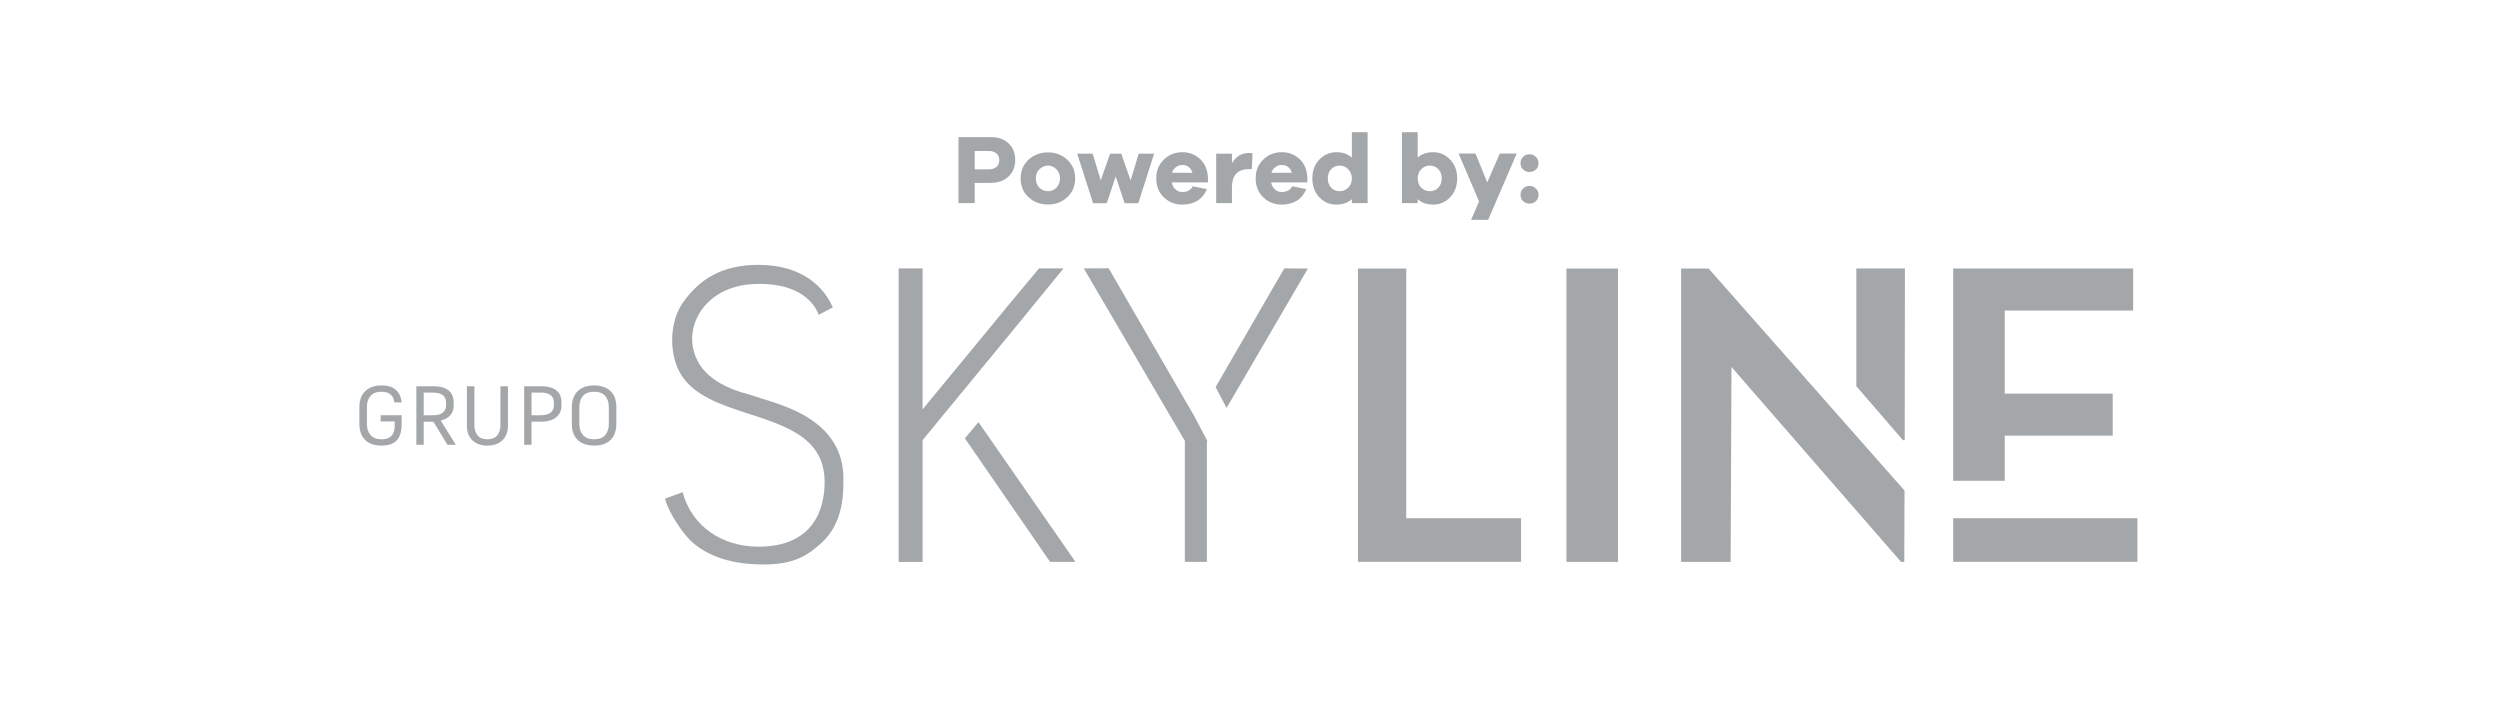 <svg width="320" height="90" viewBox="0 0 320 90" fill="none" xmlns="http://www.w3.org/2000/svg">
<g opacity="0.5">
<path d="M100.176 51.905L99.174 51.542L95.768 50.456C93.133 49.802 90.884 48.571 89.701 46.871C86.858 42.785 89.654 36.604 96.608 36.349C102.608 36.13 104.394 39.121 104.784 40.299L106.597 39.351C105.622 37.041 102.964 33.898 97.089 33.898C92.358 33.898 89.522 35.78 87.459 38.667C85.638 41.216 85.697 45.059 86.885 47.429C87.472 48.6 88.422 49.605 89.736 50.44C95.282 53.966 105.526 53.565 105.553 61.658C105.565 65.105 104.162 69.973 97.087 69.973C92.39 69.973 88.547 67.347 87.378 62.999L85.128 63.823C85.513 65.536 87.482 68.448 88.698 69.484C90.817 71.286 93.787 72.253 97.728 72.253C101.669 72.253 103.438 71.1 105.286 69.358C107.133 67.619 107.957 65.07 107.957 61.908C107.957 60.239 108.339 54.879 100.179 51.905H100.176Z" fill="#4A4F54"/>
<path d="M155.596 49.546L157.003 52.217L167.409 34.374L164.383 34.356L155.596 49.546Z" fill="#4A4F54"/>
<path d="M152.967 53.446L152.92 53.363L141.91 34.337L138.724 34.356L151.66 56.433V71.923H154.483V56.538L154.525 56.468L154.541 56.438L153.144 53.791L152.967 53.446Z" fill="#4A4F54"/>
<path d="M123.505 56.108L134.411 71.923H137.665L125.243 54.031L123.505 56.108Z" fill="#4A4F54"/>
<path d="M136.13 34.356H132.993L128.616 39.611L128.619 39.616L126.902 41.702L118.093 52.393V34.356H115.027V71.924H118.093V56.338L130.439 41.326L136.13 34.356Z" fill="#4A4F54"/>
<path d="M273.587 66.331H250.009V71.912H273.587V66.331Z" fill="#4A4F54"/>
<path d="M207.102 34.373H200.505V71.923H207.102V34.373Z" fill="#4A4F54"/>
<path d="M215.183 34.373V71.923H221.522L221.63 46.974L243.331 71.923H243.748L243.78 62.792L218.7 34.373H215.183Z" fill="#4A4F54"/>
<path d="M237.61 49.433L243.576 56.347H243.804L243.831 34.366H237.61V49.433Z" fill="#4A4F54"/>
<path d="M256.608 55.768H270.428V50.383H256.608V39.753H273.043V34.366H250.009V61.543H256.608V55.768Z" fill="#4A4F54"/>
<path d="M180.002 66.332V34.374H173.818V66.332V71.913H194.564H194.694V66.332H194.564H180.002Z" fill="#4A4F54"/>
<path d="M47.423 50.681C47.73 50.324 48.187 50.144 48.795 50.144C49.316 50.144 49.711 50.257 49.978 50.482C50.245 50.706 50.415 51.048 50.487 51.504H51.408C51.351 50.827 51.106 50.294 50.675 49.909C50.242 49.524 49.634 49.33 48.849 49.33C48.27 49.33 47.769 49.435 47.344 49.647C46.919 49.856 46.589 50.168 46.353 50.579C46.118 50.989 46 51.498 46 52.104V54.278C46 54.886 46.116 55.393 46.348 55.804C46.581 56.214 46.905 56.523 47.323 56.729C47.742 56.936 48.231 57.039 48.796 57.039C49.688 57.039 50.347 56.82 50.772 56.381C51.196 55.942 51.409 55.258 51.409 54.331V53.143H48.721V53.946H50.52V54.471C50.52 54.821 50.465 55.128 50.355 55.392C50.244 55.656 50.067 55.861 49.825 56.007C49.582 56.154 49.254 56.227 48.841 56.227C48.212 56.227 47.743 56.048 47.433 55.691C47.123 55.334 46.967 54.862 46.967 54.277V52.114C46.967 51.514 47.12 51.035 47.427 50.679L47.423 50.681Z" fill="#4A4F54"/>
<path d="M57.65 53.138C57.928 52.806 58.068 52.405 58.068 51.934V51.506C58.068 51.064 57.972 50.688 57.785 50.382C57.595 50.075 57.306 49.841 56.918 49.68C56.528 49.52 56.027 49.44 55.413 49.44H53.293V56.935H54.235V53.979H55.477L57.276 56.935H58.346L56.409 53.83C56.958 53.701 57.373 53.47 57.651 53.14L57.65 53.138ZM55.38 53.154H54.235V50.253H55.38C55.801 50.253 56.137 50.307 56.387 50.413C56.636 50.52 56.816 50.671 56.927 50.864C57.037 51.056 57.093 51.277 57.093 51.527V51.902C57.093 52.281 56.956 52.584 56.681 52.812C56.406 53.041 55.973 53.154 55.38 53.154Z" fill="#4A4F54"/>
<path d="M64.053 54.438C64.053 54.966 63.918 55.397 63.646 55.728C63.374 56.061 62.954 56.226 62.383 56.226C61.812 56.226 61.409 56.061 61.136 55.728C60.861 55.396 60.724 54.966 60.724 54.438V49.438H59.76V54.449C59.76 55.285 59.999 55.925 60.477 56.371C60.956 56.818 61.591 57.04 62.383 57.04C63.175 57.04 63.821 56.818 64.299 56.371C64.778 55.925 65.017 55.285 65.017 54.449V49.438H64.053V54.438Z" fill="#4A4F54"/>
<path d="M70.718 49.678C70.328 49.517 69.827 49.438 69.213 49.438H67.093V56.932H68.035V53.977H69.234C69.797 53.977 70.274 53.893 70.664 53.726C71.053 53.559 71.351 53.32 71.558 53.013C71.764 52.706 71.868 52.345 71.868 51.932V51.504C71.868 51.062 71.772 50.686 71.585 50.379C71.395 50.072 71.106 49.838 70.718 49.678ZM70.894 51.9C70.894 52.278 70.758 52.582 70.483 52.81C70.207 53.039 69.775 53.151 69.181 53.151H68.036V50.25H69.181C69.603 50.25 69.939 50.304 70.188 50.411C70.438 50.518 70.618 50.669 70.729 50.861C70.839 51.054 70.894 51.275 70.894 51.524V51.9Z" fill="#4A4F54"/>
<path d="M77.56 49.647C77.135 49.437 76.629 49.33 76.044 49.33C75.459 49.33 74.964 49.435 74.539 49.647C74.115 49.856 73.784 50.168 73.548 50.579C73.313 50.989 73.195 51.498 73.195 52.104V54.278C73.195 54.886 73.313 55.393 73.548 55.804C73.784 56.214 74.115 56.523 74.539 56.729C74.964 56.936 75.465 57.039 76.044 57.039C76.623 57.039 77.135 56.936 77.56 56.729C77.984 56.523 78.312 56.212 78.544 55.797C78.776 55.384 78.893 54.876 78.893 54.277V52.093C78.893 51.487 78.776 50.98 78.544 50.572C78.312 50.165 77.984 49.856 77.56 49.647ZM77.929 54.267C77.929 54.86 77.773 55.334 77.463 55.691C77.153 56.047 76.679 56.227 76.044 56.227C75.409 56.227 74.935 56.048 74.625 55.691C74.315 55.334 74.159 54.862 74.159 54.277V52.114C74.159 51.514 74.315 51.035 74.625 50.679C74.935 50.323 75.408 50.143 76.044 50.143C76.68 50.143 77.153 50.321 77.463 50.679C77.773 51.037 77.929 51.511 77.929 52.102V54.266V54.267Z" fill="#4A4F54"/>
<path d="M122.684 17.549H126.846C127.793 17.549 128.549 17.826 129.104 18.356C129.659 18.886 129.949 19.592 129.949 20.462C129.949 21.358 129.659 22.077 129.079 22.607C128.499 23.149 127.729 23.414 126.758 23.414H124.765V26H122.684V17.549ZM124.765 21.673H126.607C127.01 21.673 127.326 21.573 127.553 21.358C127.78 21.144 127.906 20.854 127.906 20.488C127.906 20.147 127.78 19.87 127.553 19.655C127.313 19.441 126.998 19.327 126.607 19.327H124.765V21.673ZM134.151 19.504C135.109 19.504 135.929 19.819 136.61 20.437C137.279 21.068 137.619 21.863 137.619 22.834C137.619 23.818 137.279 24.625 136.61 25.243C135.929 25.874 135.109 26.177 134.151 26.177C133.167 26.177 132.334 25.874 131.653 25.243C130.972 24.625 130.644 23.818 130.644 22.834C130.644 21.863 130.972 21.068 131.653 20.437C132.334 19.819 133.167 19.504 134.151 19.504ZM134.151 24.474C134.554 24.474 134.92 24.322 135.223 24.02C135.525 23.717 135.677 23.313 135.677 22.834C135.677 22.355 135.513 21.963 135.21 21.661C134.907 21.358 134.554 21.194 134.151 21.194C133.722 21.194 133.356 21.358 133.053 21.661C132.738 21.963 132.586 22.355 132.586 22.834C132.586 23.313 132.738 23.717 133.041 24.02C133.343 24.322 133.722 24.474 134.151 24.474ZM147.733 19.668L145.702 26.012H143.949L142.814 22.582L141.666 26.012H139.912L137.882 19.668H139.862L140.896 23.073L142.095 19.668H143.52L144.718 23.086L145.753 19.668H147.733ZM154.622 22.834V23.351H149.98C150.056 23.729 150.22 24.032 150.472 24.247C150.712 24.474 151.002 24.575 151.343 24.575C151.973 24.575 152.415 24.335 152.692 23.843L154.483 24.209C154.206 24.865 153.802 25.369 153.26 25.697C152.718 26.025 152.074 26.189 151.343 26.189C150.409 26.189 149.615 25.886 148.971 25.256C148.315 24.625 148 23.818 148 22.834C148 21.863 148.315 21.055 148.971 20.425C149.615 19.794 150.409 19.479 151.355 19.479C152.263 19.479 153.033 19.794 153.664 20.399C154.282 21.017 154.597 21.825 154.622 22.834ZM151.355 21.118C151.053 21.118 150.788 21.207 150.535 21.383C150.283 21.56 150.107 21.812 150.018 22.115H152.629C152.528 21.787 152.377 21.547 152.15 21.371C151.923 21.207 151.658 21.118 151.355 21.118ZM159.872 19.579C160.036 19.579 160.187 19.605 160.326 19.63L160.238 21.648H159.872C158.409 21.648 157.69 22.443 157.69 24.02V26H155.672V19.668H157.69V20.879C158.207 20.021 158.939 19.579 159.872 19.579ZM167.347 22.834V23.351H162.705C162.781 23.729 162.945 24.032 163.197 24.247C163.436 24.474 163.727 24.575 164.067 24.575C164.698 24.575 165.139 24.335 165.417 23.843L167.208 24.209C166.93 24.865 166.527 25.369 165.984 25.697C165.442 26.025 164.799 26.189 164.067 26.189C163.134 26.189 162.339 25.886 161.696 25.256C161.04 24.625 160.725 23.818 160.725 22.834C160.725 21.863 161.04 21.055 161.696 20.425C162.339 19.794 163.134 19.479 164.08 19.479C164.988 19.479 165.757 19.794 166.388 20.399C167.006 21.017 167.321 21.825 167.347 22.834ZM164.08 21.118C163.777 21.118 163.512 21.207 163.26 21.383C163.008 21.56 162.831 21.812 162.743 22.115H165.354C165.253 21.787 165.101 21.547 164.874 21.371C164.647 21.207 164.383 21.118 164.08 21.118ZM175.056 16.918V26H173.038V25.495C172.521 25.962 171.865 26.189 171.07 26.189C170.212 26.189 169.481 25.886 168.875 25.256C168.27 24.625 167.98 23.818 167.98 22.834C167.98 21.863 168.27 21.055 168.875 20.425C169.481 19.794 170.212 19.479 171.07 19.479C171.865 19.479 172.521 19.718 173.038 20.172V16.918H175.056ZM171.486 24.474C171.903 24.474 172.269 24.322 172.571 24.02C172.874 23.717 173.038 23.313 173.038 22.834C173.038 22.367 172.874 21.976 172.571 21.661C172.269 21.358 171.903 21.194 171.486 21.194C171.032 21.194 170.667 21.358 170.389 21.661C170.099 21.963 169.96 22.355 169.96 22.834C169.96 23.326 170.099 23.717 170.389 24.02C170.667 24.322 171.032 24.474 171.486 24.474ZM183.431 19.479C184.289 19.479 185.008 19.794 185.613 20.425C186.219 21.055 186.522 21.863 186.522 22.834C186.522 23.818 186.219 24.625 185.613 25.256C185.008 25.886 184.289 26.189 183.431 26.189C182.624 26.189 181.968 25.962 181.464 25.495V26H179.445V16.918H181.464V20.172C181.968 19.718 182.624 19.479 183.431 19.479ZM183.015 24.474C183.457 24.474 183.822 24.322 184.112 24.02C184.39 23.717 184.541 23.326 184.541 22.834C184.541 22.355 184.39 21.963 184.112 21.661C183.822 21.358 183.457 21.194 183.015 21.194C182.586 21.194 182.22 21.358 181.918 21.661C181.615 21.976 181.464 22.367 181.464 22.834C181.464 23.313 181.615 23.717 181.918 24.02C182.22 24.322 182.586 24.474 183.015 24.474ZM194.14 19.655L190.482 28.144H188.3L189.322 25.785L186.698 19.655H188.867L190.368 23.351L191.97 19.655H194.14ZM195.774 19.744C196.102 19.744 196.366 19.857 196.594 20.084C196.821 20.311 196.934 20.576 196.934 20.879C196.934 21.207 196.821 21.472 196.606 21.686C196.379 21.913 196.102 22.014 195.774 22.014C195.446 22.014 195.168 21.913 194.954 21.686C194.727 21.472 194.626 21.207 194.626 20.879C194.626 20.576 194.727 20.311 194.954 20.084C195.168 19.857 195.446 19.744 195.774 19.744ZM195.774 23.793C196.102 23.793 196.366 23.906 196.594 24.133C196.821 24.36 196.934 24.625 196.934 24.928C196.934 25.256 196.821 25.521 196.606 25.735C196.379 25.962 196.102 26.063 195.774 26.063C195.446 26.063 195.168 25.962 194.954 25.748C194.727 25.533 194.626 25.256 194.626 24.928C194.626 24.625 194.727 24.36 194.954 24.133C195.168 23.906 195.446 23.793 195.774 23.793Z" fill="#4A4F54"/>
</g>
</svg>
